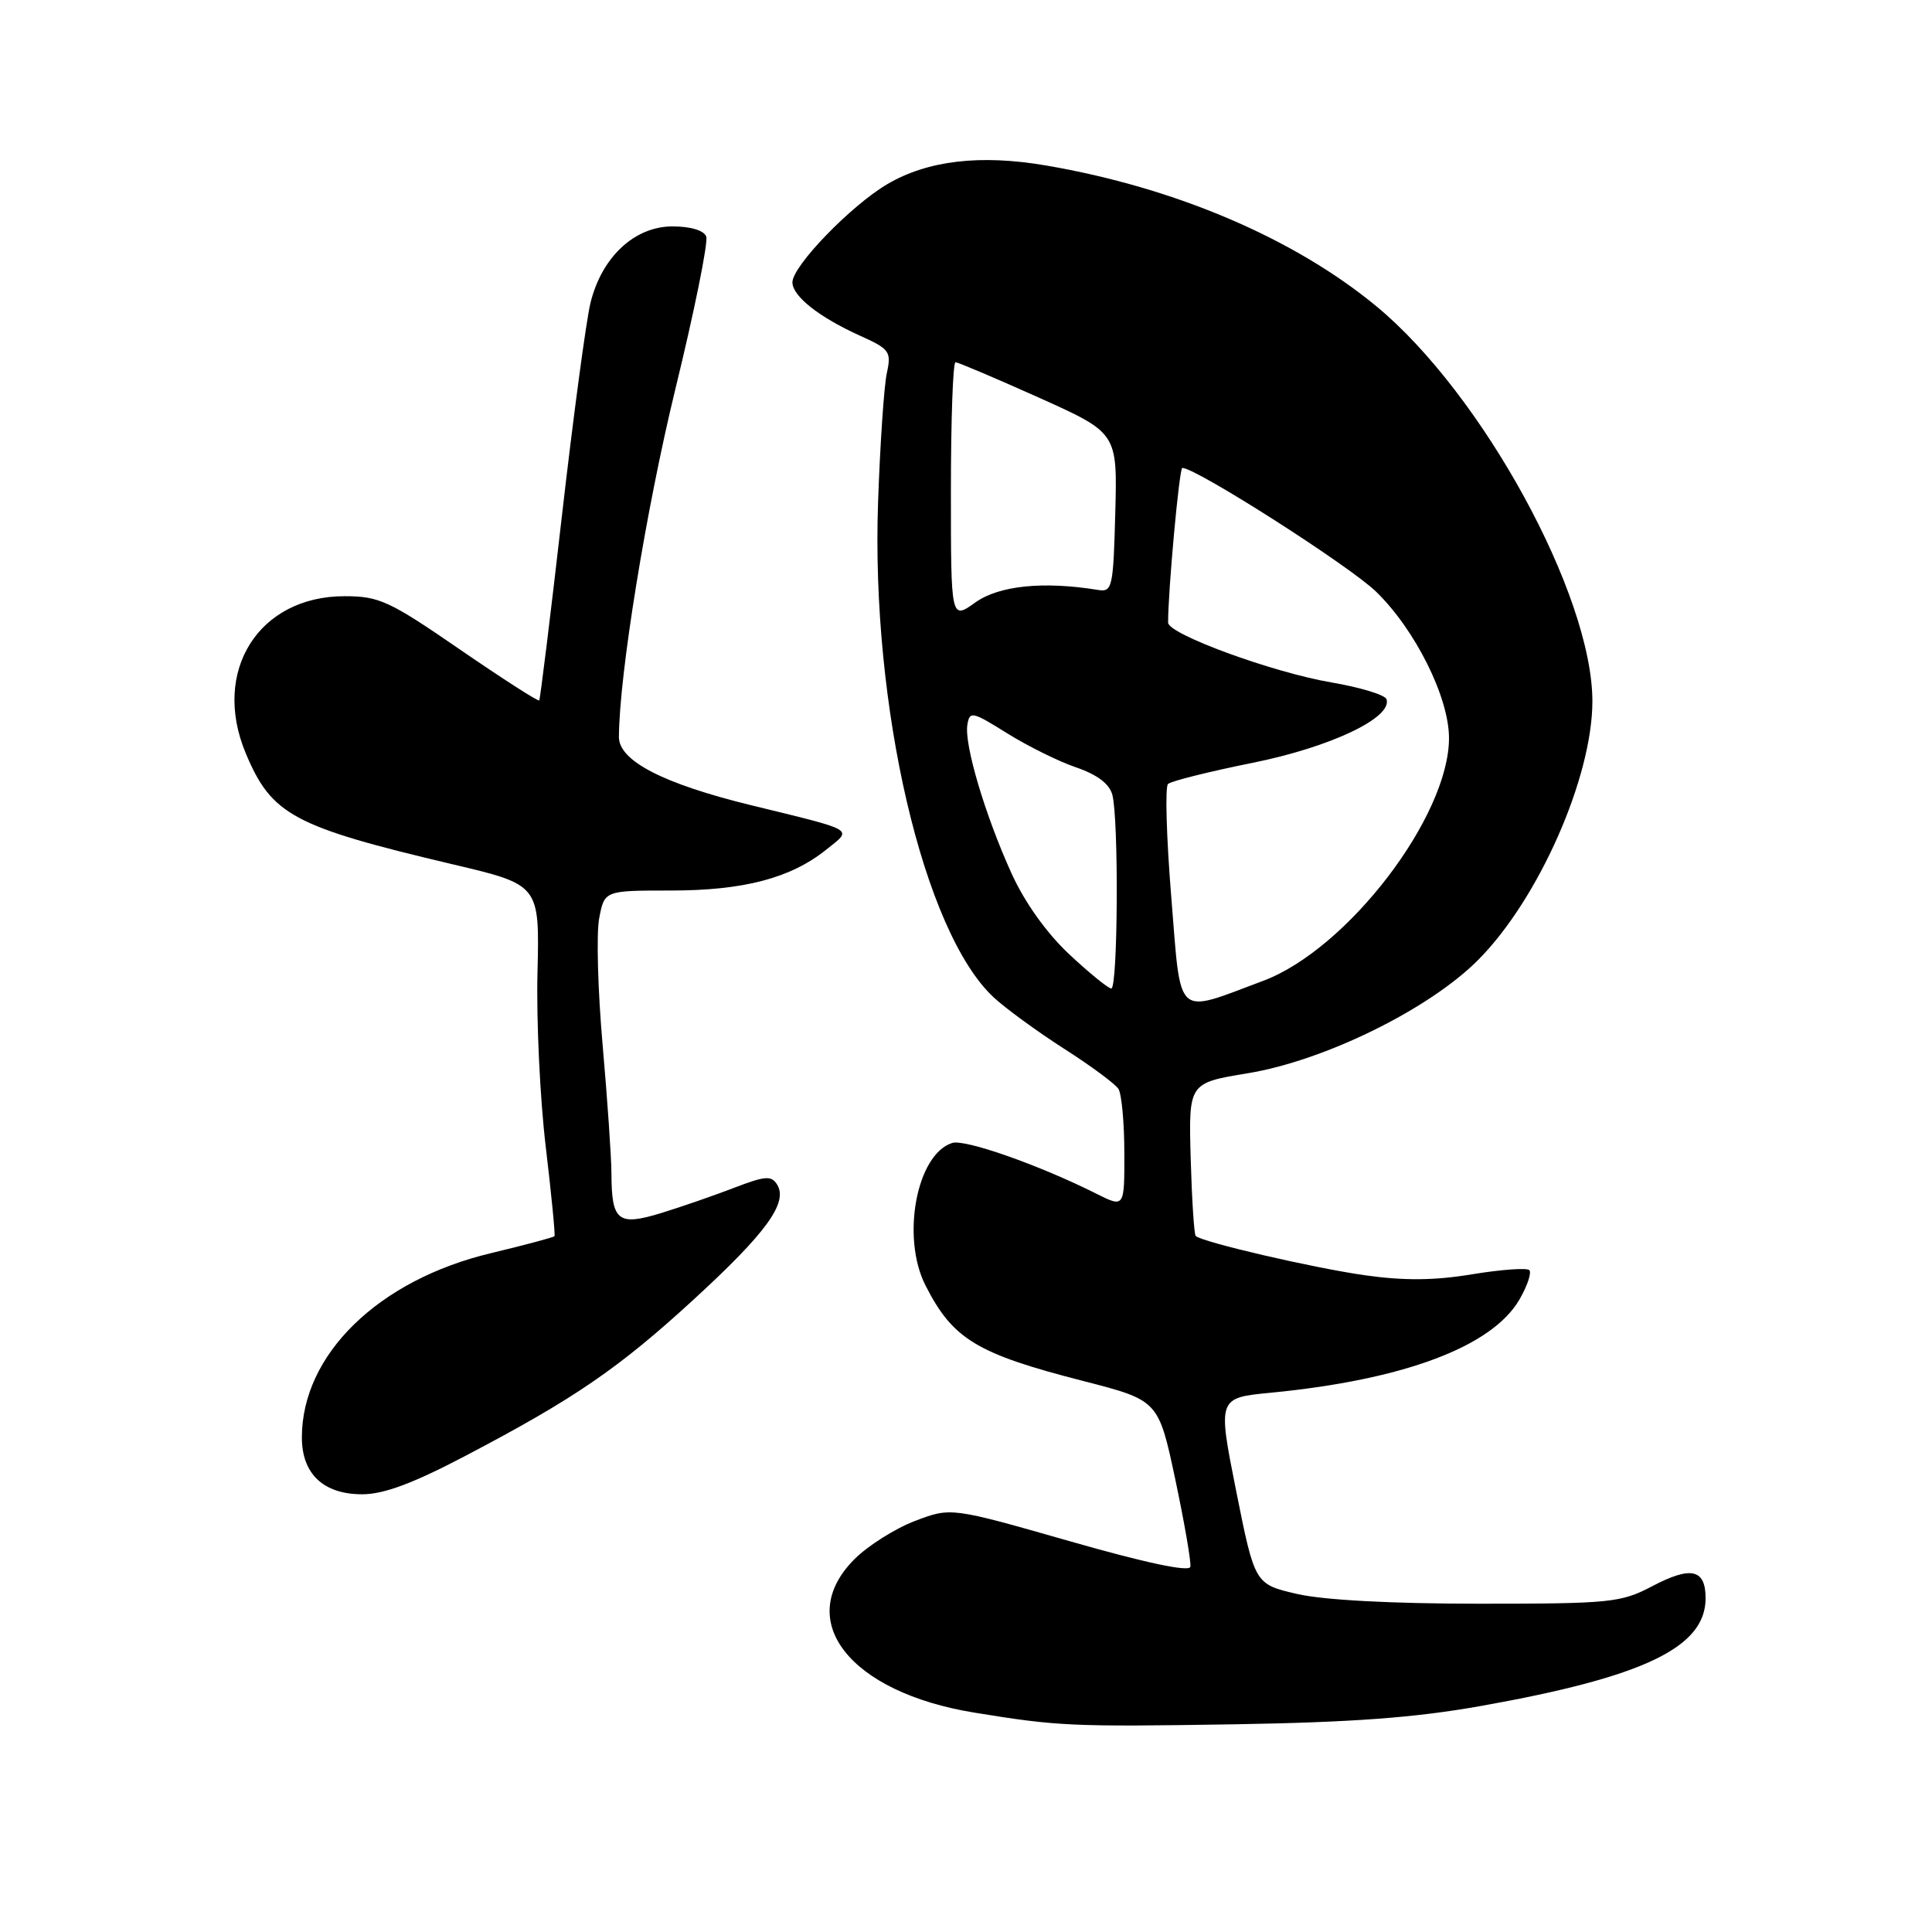 <?xml version="1.0" encoding="UTF-8" standalone="no"?>
<!DOCTYPE svg PUBLIC "-//W3C//DTD SVG 1.1//EN" "http://www.w3.org/Graphics/SVG/1.1/DTD/svg11.dtd" >
<svg xmlns="http://www.w3.org/2000/svg" xmlns:xlink="http://www.w3.org/1999/xlink" version="1.1" viewBox="0 0 256 256">
 <g >
 <path fill="currentColor"
d=" M 196.23 226.05 C 217.84 222.20 226.00 218.29 226.00 211.78 C 226.00 207.90 224.07 207.47 218.89 210.20 C 214.77 212.36 213.38 212.50 196.00 212.50 C 184.43 212.50 175.40 212.02 171.88 211.21 C 166.27 209.91 166.27 209.91 163.80 197.57 C 161.34 185.22 161.34 185.22 168.42 184.54 C 186.02 182.83 197.71 178.44 201.33 172.20 C 202.38 170.39 202.97 168.63 202.64 168.30 C 202.31 167.97 198.90 168.22 195.06 168.85 C 190.07 169.68 186.03 169.71 180.87 168.98 C 173.96 168.00 159.25 164.58 158.44 163.77 C 158.22 163.56 157.93 158.91 157.77 153.44 C 157.50 143.50 157.50 143.50 165.35 142.21 C 175.54 140.53 189.40 133.71 195.88 127.18 C 203.88 119.13 211.00 103.00 211.00 92.92 C 211.00 78.85 196.38 52.13 182.35 40.56 C 171.44 31.56 155.70 24.85 138.62 21.93 C 129.92 20.44 122.95 21.25 117.59 24.39 C 112.77 27.22 105.00 35.25 105.00 37.41 C 105.00 39.24 108.53 42.03 113.95 44.48 C 117.89 46.25 118.13 46.59 117.51 49.44 C 117.14 51.12 116.62 58.80 116.35 66.50 C 115.39 93.57 122.37 123.51 131.66 132.15 C 133.22 133.60 137.41 136.66 140.96 138.94 C 144.52 141.21 147.78 143.62 148.20 144.29 C 148.62 144.95 148.98 148.77 148.98 152.77 C 149.00 160.04 149.00 160.04 145.25 158.16 C 137.71 154.38 127.86 150.91 126.17 151.45 C 121.46 152.94 119.39 163.92 122.62 170.30 C 126.24 177.45 129.41 179.37 143.50 182.98 C 153.50 185.55 153.50 185.55 155.73 196.02 C 156.95 201.79 157.85 207.00 157.73 207.61 C 157.58 208.32 151.78 207.09 141.75 204.22 C 126.01 199.72 126.01 199.72 121.25 201.53 C 118.64 202.52 115.04 204.79 113.25 206.57 C 105.10 214.68 112.53 224.23 129.10 226.93 C 140.19 228.74 142.03 228.82 163.50 228.48 C 179.17 228.22 187.48 227.61 196.23 226.05 Z  M 61.63 192.93 C 76.12 185.33 81.95 181.34 91.95 172.16 C 101.56 163.34 104.45 159.35 102.97 156.96 C 102.22 155.74 101.39 155.81 97.30 157.38 C 94.66 158.40 90.31 159.90 87.63 160.73 C 81.88 162.49 81.04 161.82 81.02 155.50 C 81.01 153.30 80.48 145.63 79.85 138.46 C 79.22 131.29 79.01 123.76 79.39 121.71 C 80.09 118.00 80.09 118.00 88.87 118.00 C 98.55 118.00 104.78 116.36 109.50 112.57 C 112.98 109.77 113.61 110.14 99.50 106.69 C 87.85 103.84 82.00 100.81 82.01 97.65 C 82.05 89.40 85.60 67.54 89.48 51.59 C 92.02 41.20 93.86 32.08 93.58 31.34 C 93.27 30.53 91.50 30.00 89.11 30.00 C 84.06 30.00 79.70 34.09 78.23 40.19 C 77.66 42.56 75.95 55.30 74.44 68.50 C 72.93 81.70 71.58 92.64 71.45 92.81 C 71.32 92.98 66.59 89.94 60.94 86.06 C 51.57 79.61 50.24 79.00 45.65 79.00 C 34.27 79.00 28.02 88.92 32.55 99.78 C 35.98 108.00 38.85 109.53 60.00 114.53 C 71.50 117.24 71.50 117.24 71.22 128.87 C 71.06 135.27 71.56 145.68 72.32 152.00 C 73.07 158.32 73.59 163.63 73.47 163.80 C 73.34 163.96 69.56 164.97 65.05 166.05 C 50.13 169.61 40.00 179.49 40.00 190.47 C 40.00 195.30 42.86 198.00 47.99 198.00 C 50.84 198.00 54.72 196.56 61.63 192.93 Z  M 155.20 118.87 C 154.56 111.00 154.36 104.26 154.77 103.88 C 155.17 103.50 160.21 102.24 165.97 101.08 C 176.33 98.99 184.53 95.09 183.72 92.65 C 183.53 92.08 180.25 91.08 176.44 90.43 C 168.63 89.10 154.79 84.03 154.78 82.50 C 154.77 78.35 156.26 62.00 156.66 62.00 C 158.50 62.00 178.82 74.98 182.34 78.40 C 187.54 83.45 192.00 92.41 192.00 97.80 C 192.00 108.20 178.54 125.78 167.39 129.96 C 155.59 134.37 156.53 135.22 155.20 118.87 Z  M 141.66 126.43 C 138.65 123.60 135.76 119.55 134.01 115.68 C 130.53 108.00 127.75 98.66 128.18 96.04 C 128.48 94.19 128.82 94.27 133.46 97.17 C 136.19 98.87 140.30 100.91 142.61 101.69 C 145.38 102.64 147.00 103.86 147.39 105.31 C 148.25 108.53 148.13 131.00 147.25 130.98 C 146.84 130.97 144.32 128.92 141.66 126.43 Z  M 126.00 65.07 C 126.00 55.68 126.27 48.00 126.61 48.00 C 126.94 48.00 131.91 50.11 137.64 52.68 C 148.06 57.36 148.06 57.36 147.78 67.93 C 147.52 77.87 147.38 78.48 145.50 78.17 C 138.26 76.99 132.38 77.59 129.25 79.82 C 126.00 82.14 126.00 82.14 126.00 65.07 Z "/>
</g>
</svg>